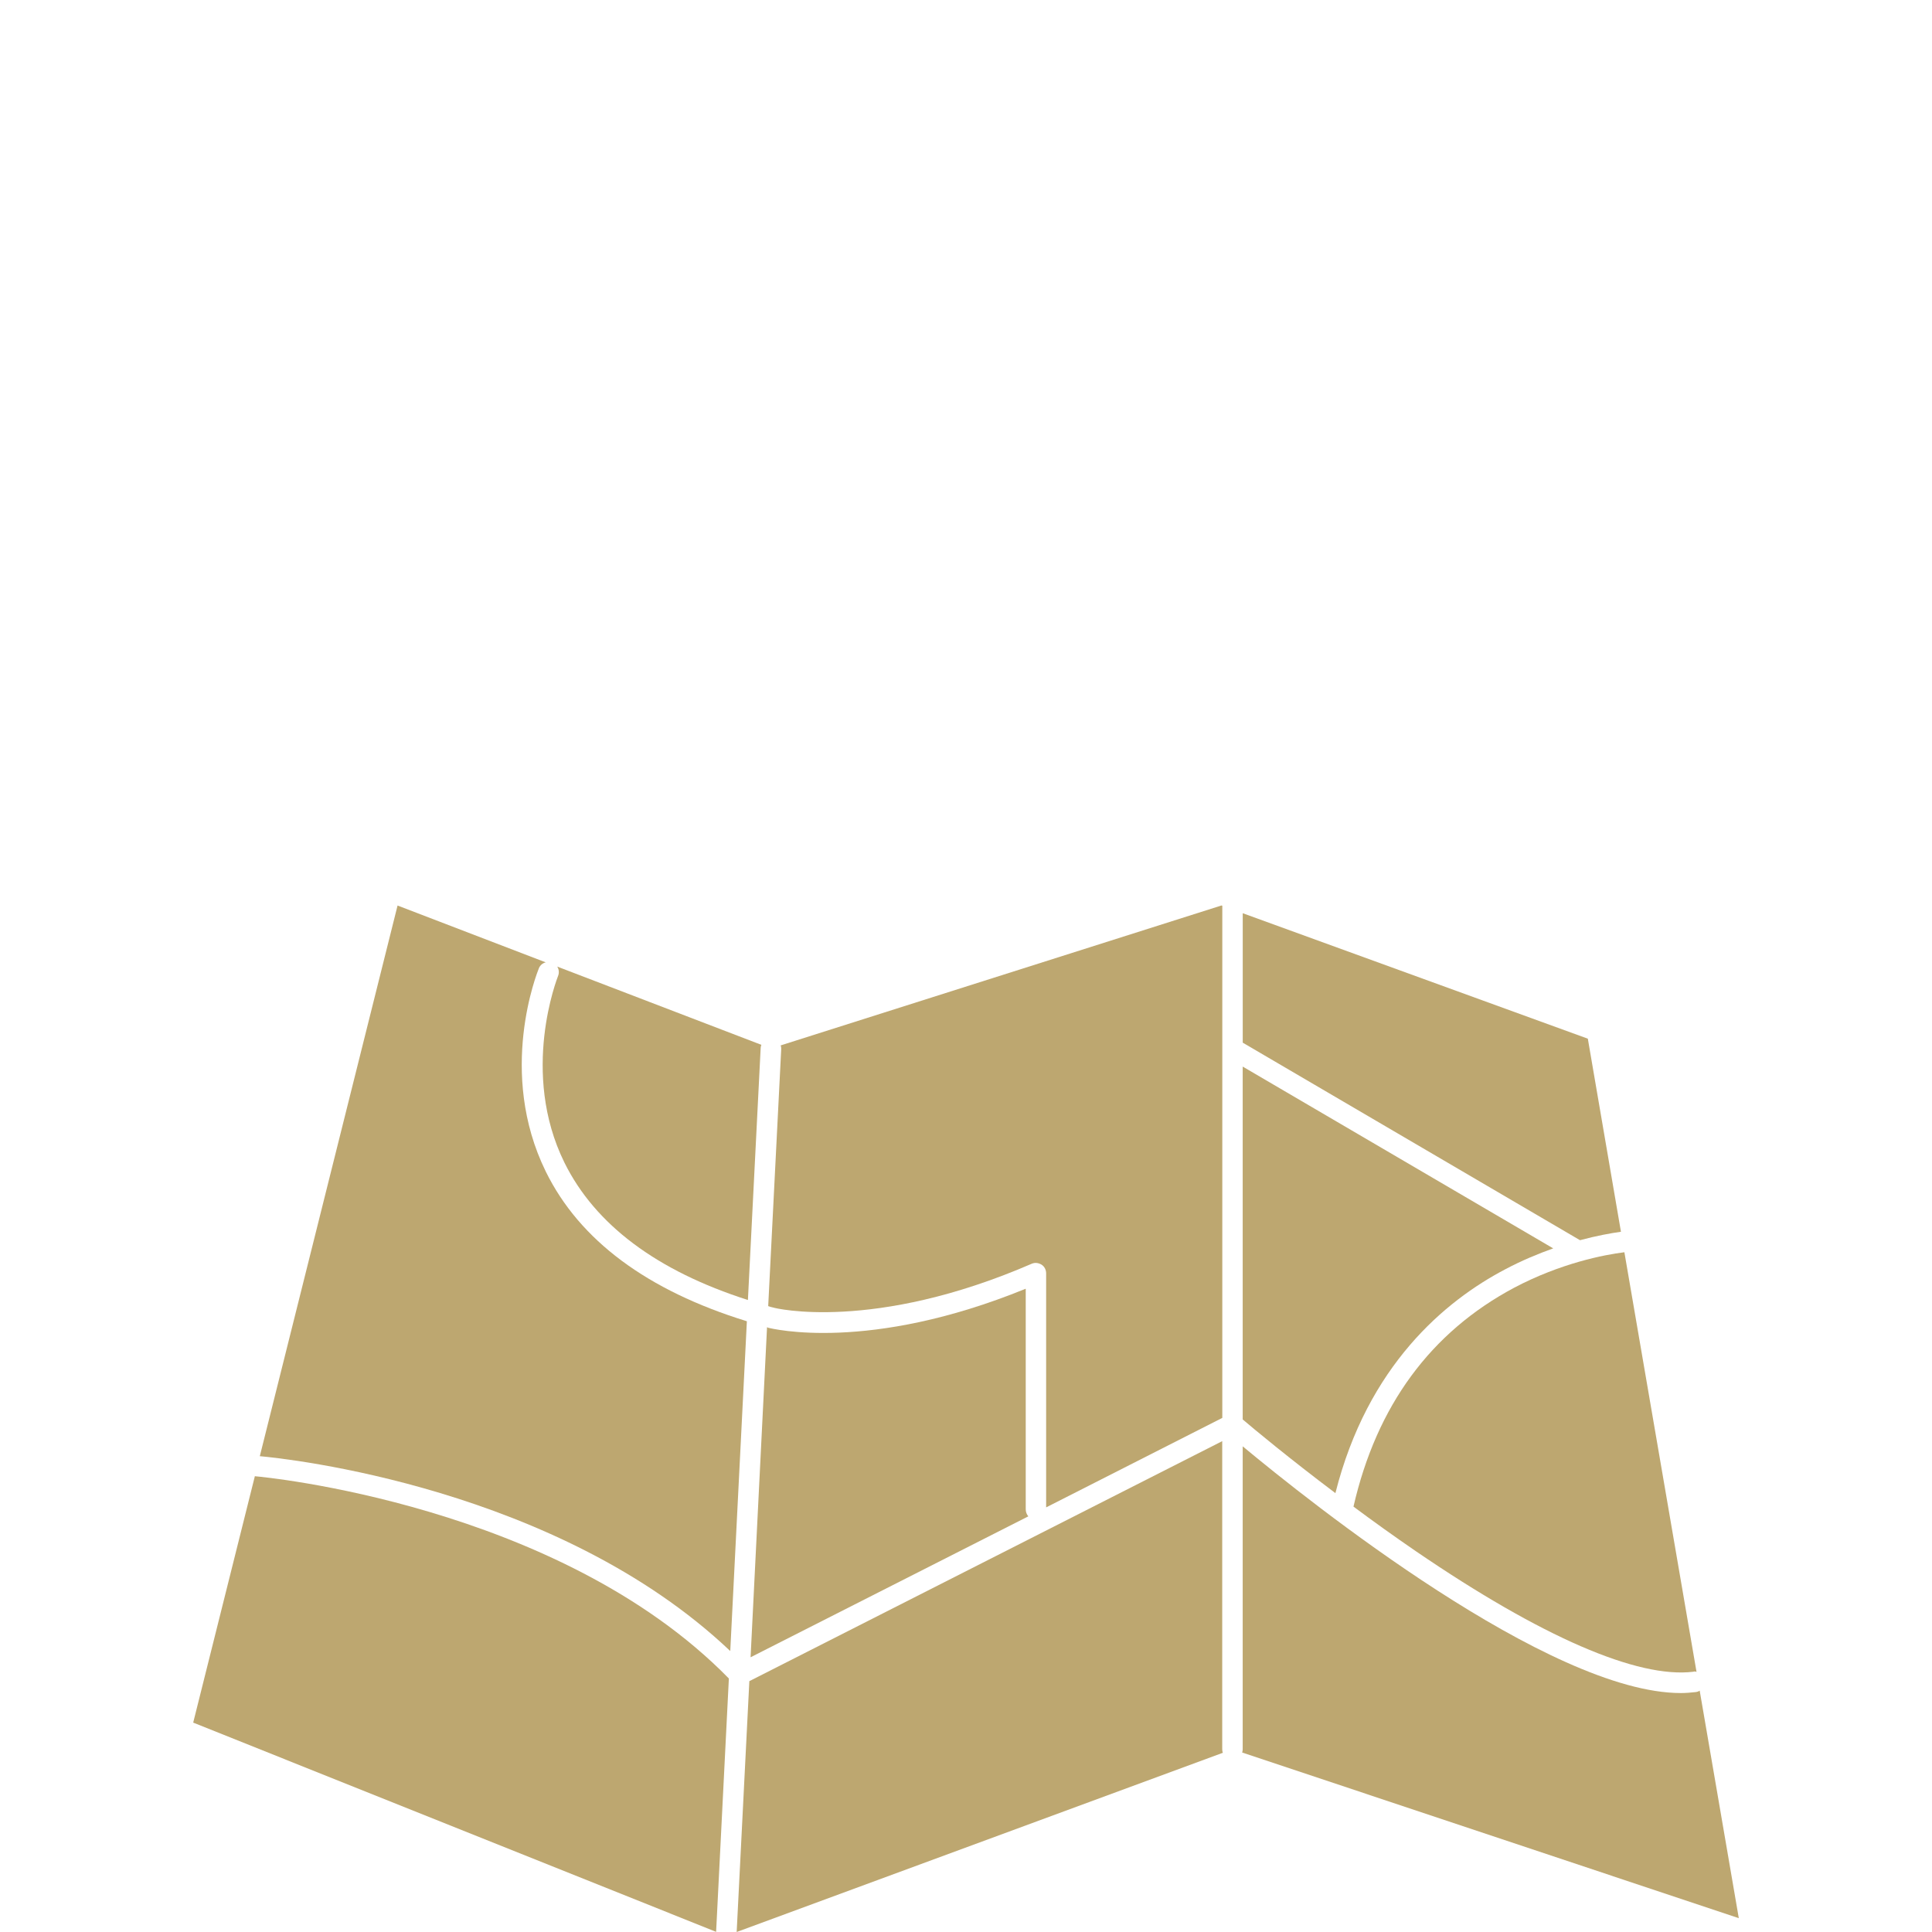 <?xml version="1.0" encoding="utf-8"?>
<!-- Generator: Adobe Illustrator 16.0.4, SVG Export Plug-In . SVG Version: 6.00 Build 0)  -->
<!DOCTYPE svg PUBLIC "-//W3C//DTD SVG 1.1//EN" "http://www.w3.org/Graphics/SVG/1.1/DTD/svg11.dtd">
<svg version="1.1" id="Layer_1" xmlns="http://www.w3.org/2000/svg" xmlns:xlink="http://www.w3.org/1999/xlink" x="0px" y="0px"
	 width="50px" height="50px" viewBox="0 0 50 50" enable-background="new 0 0 50 50" xml:space="preserve">
<g>
	<path fill="#BDA770" d="M19.881,33.802c0.046,0.019,0.092,0.028,0.138,0.039c0.022,0.012,2.58,0.643,6.686-1.137
		c0.082-0.035,0.173-0.021,0.25,0.025c0.075,0.048,0.119,0.131,0.119,0.226v6.056l4.559-2.316V23.439l-0.022-0.005l-11.408,3.621
		c0.011,0.024,0.016,0.059,0.015,0.092L19.881,33.802z"/>
	<path fill="#BDA770" d="M26.538,33.355c-4.063,1.655-6.551,1.03-6.657,1.008c-0.011-0.004-0.018-0.013-0.03-0.015l-0.426,8.542
		l7.188-3.647c-0.044-0.053-0.067-0.114-0.067-0.185v-5.703H26.538z"/>
	<path fill="#BDA770" d="M40.89,32.096c0.438-0.117,0.805-0.183,1.06-0.218l-0.857-4.997l-8.931-3.247v3.35L40.89,32.096z"/>
	<path fill="#BDA770" d="M14.441,25.262c-0.013,0.039-0.988,2.486,0.167,4.827c0.794,1.605,2.389,2.801,4.748,3.555l0.33-6.524
		c0.001-0.023,0.007-0.054,0.018-0.08l-5.283-2.025C14.467,25.086,14.476,25.18,14.441,25.262z"/>
	<path fill="#BDA770" d="M19.329,34.194C16.75,33.399,15,32.1,14.125,30.32c-1.262-2.57-0.221-5.156-0.177-5.266
		c0.034-0.078,0.099-0.13,0.176-0.148l-3.835-1.471L6.724,37.686c0.678,0.059,7.708,0.804,12.175,5.043L19.329,34.194z"/>
	<path fill="#BDA770" d="M38.956,32.849c0.431-0.229,0.853-0.402,1.241-0.541l-8.036-4.705v9.132
		c0.285,0.243,1.19,0.996,2.399,1.907C35.393,35.341,37.394,33.668,38.956,32.849z"/>
	<path fill="#BDA770" d="M43.988,43.754c-0.032,0.022-0.068,0.033-0.107,0.037c-0.123,0.013-0.248,0.025-0.377,0.025
		c-3.411,0.002-9.624-4.954-11.343-6.385v7.841c0,0.031-0.006,0.056-0.014,0.083L45,49.642L43.988,43.754z"/>
	<path fill="#BDA770" d="M35.028,38.991c0.507,0.378,1.054,0.77,1.62,1.158c3.25,2.219,5.732,3.291,7.172,3.116
		c0.031-0.011,0.056-0.009,0.086,0.004l-1.867-10.861c-0.52,0.064-1.646,0.281-2.854,0.919
		C37.026,34.478,35.627,36.378,35.028,38.991z"/>
	<path fill="#BDA770" d="M6.638,38.209c-0.016,0-0.03-0.004-0.042-0.006L5,44.581l13.533,5.415l0.33-6.557
		C14.435,38.916,6.716,38.215,6.638,38.209z"/>
	<path fill="#BDA770" d="M31.633,37.296l-12.24,6.212L19.065,50l12.582-4.638c-0.01-0.023-0.016-0.056-0.016-0.09v-7.977H31.633z"/>
</g>
</svg>
